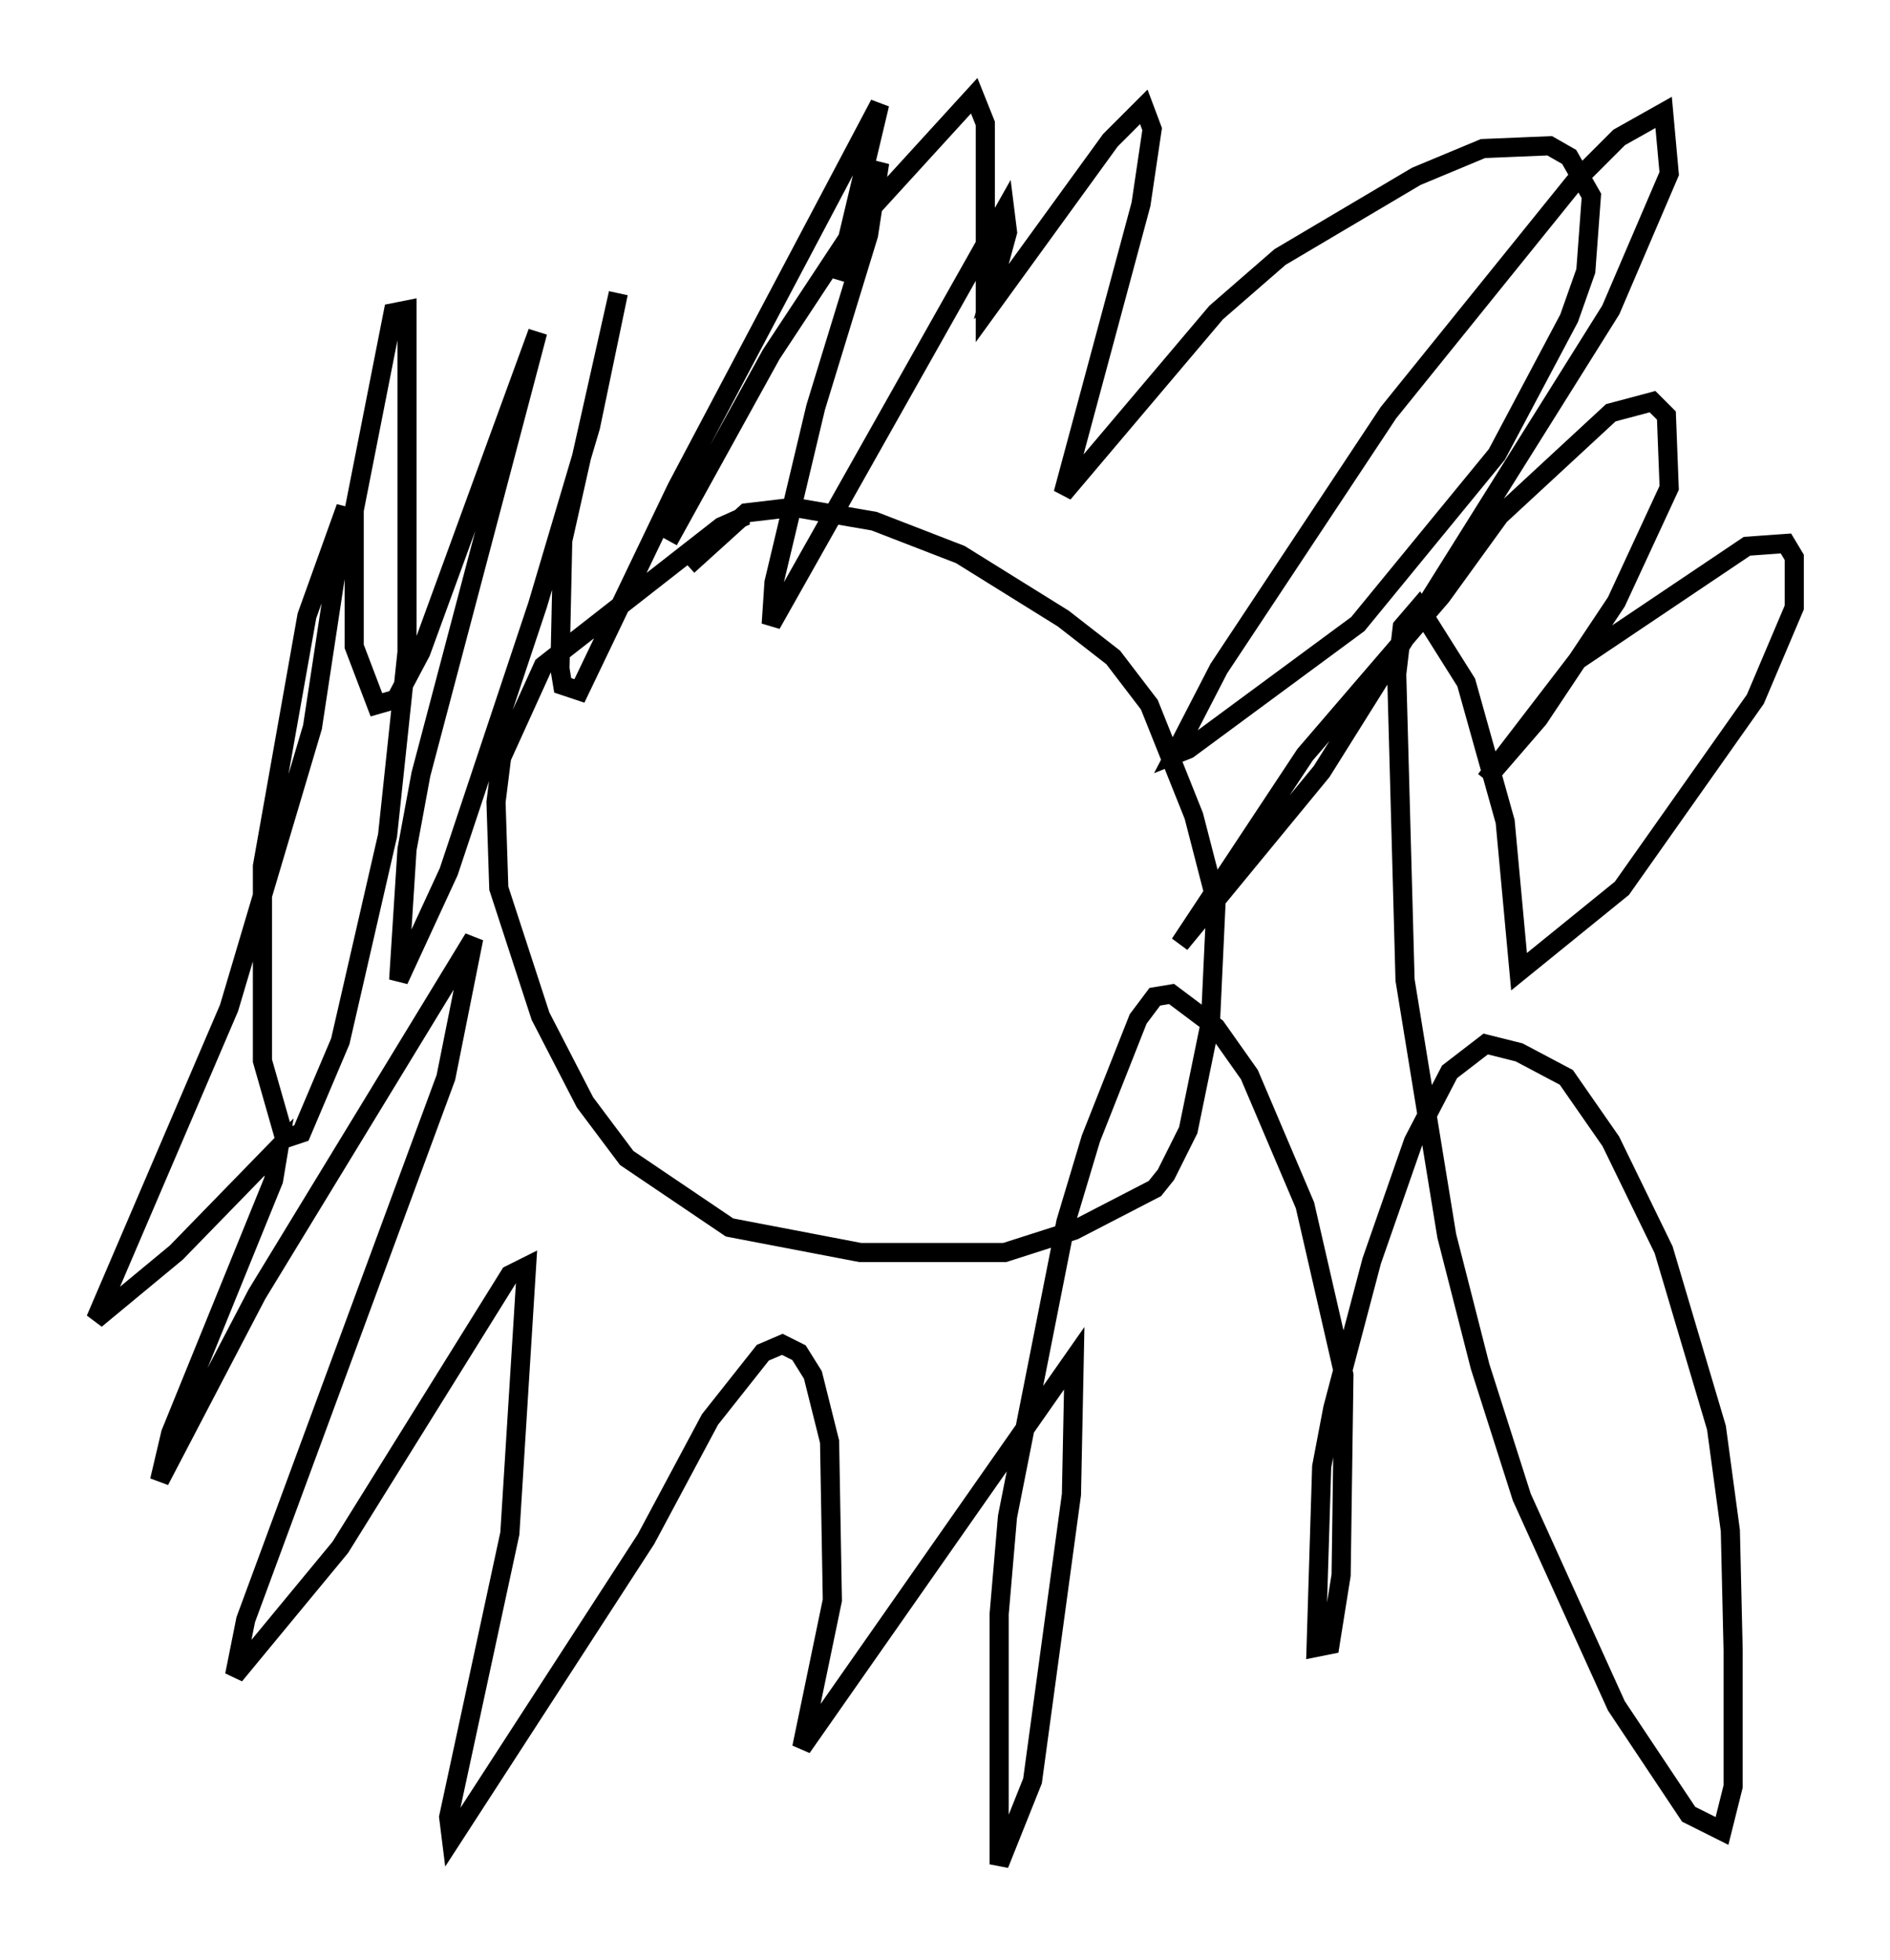 <?xml version="1.0" encoding="utf-8" ?>
<svg baseProfile="full" height="102.38" version="1.1" width="98.748" xmlns="http://www.w3.org/2000/svg" xmlns:ev="http://www.w3.org/2001/xml-events" xmlns:xlink="http://www.w3.org/1999/xlink"><defs /><rect fill="white" height="102.38" width="98.748" x="0" y="0" /><path d="M41.313, 27.078 m-2.324, -0.145 l-1.307, 0.581 -9.296, 7.263 l-2.179, 4.793 -0.291, 2.324 l0.145, 4.503 2.179, 6.682 l2.324, 4.503 2.179, 2.905 l5.374, 3.631 6.827, 1.307 l7.553, 0.0 3.631, -1.162 l4.212, -2.179 0.581, -0.726 l1.162, -2.324 1.162, -5.665 l0.291, -6.246 -1.162, -4.503 l-2.324, -5.81 -1.888, -2.469 l-2.615, -2.034 -5.374, -3.341 l-4.503, -1.743 -4.212, -0.726 l-2.469, 0.291 -3.05, 2.76 m-1.017, -1.307 l5.374, -9.732 4.503, -6.827 l6.101, -6.682 0.581, 1.453 l0.0, 9.877 6.536, -9.006 l1.743, -1.743 0.436, 1.162 l-0.581, 3.922 -4.067, 15.106 l7.989, -9.441 3.341, -2.905 l7.117, -4.212 3.486, -1.453 l3.486, -0.145 1.017, 0.581 l1.162, 2.034 -0.291, 3.922 l-0.872, 2.469 -3.777, 7.117 l-7.263, 8.86 -8.86, 6.536 l-0.726, 0.291 2.324, -4.503 l8.86, -13.363 9.732, -12.056 l2.324, -2.324 2.324, -1.307 l0.291, 3.196 -3.05, 7.117 l-15.106, 24.112 -7.408, 9.006 l6.536, -9.877 7.117, -8.279 l3.05, -4.212 5.81, -5.374 l2.179, -0.581 0.726, 0.726 l0.145, 3.777 -2.76, 5.955 l-4.067, 6.101 -2.76, 3.196 l4.793, -6.246 8.86, -5.955 l2.034, -0.145 0.436, 0.726 l0.0, 2.615 -2.034, 4.793 l-6.972, 9.877 -5.374, 4.358 l-0.726, -7.844 -2.034, -7.263 l-2.469, -3.922 -0.872, 1.017 l-0.291, 2.469 0.436, 15.978 l2.179, 13.363 1.743, 6.827 l2.179, 6.827 4.939, 10.894 l3.777, 5.665 1.743, 0.872 l0.581, -2.324 0.0, -7.117 l-0.145, -6.246 -0.726, -5.374 l-2.76, -9.296 -2.76, -5.665 l-2.324, -3.341 -2.469, -1.307 l-1.743, -0.436 -1.888, 1.453 l-1.888, 3.631 -2.179, 6.246 l-2.034, 7.698 -0.581, 3.05 l-0.291, 9.441 0.726, -0.145 l0.581, -3.631 0.145, -10.458 l-2.034, -8.86 -2.905, -6.827 l-1.743, -2.469 -2.324, -1.743 l-0.872, 0.145 -0.872, 1.162 l-2.469, 6.246 -1.307, 4.358 l-3.05, 15.397 -0.436, 5.084 l0.0, 13.073 1.743, -4.358 l2.034, -14.961 0.145, -7.117 l-14.235, 20.335 1.598, -7.698 l-0.145, -8.279 -0.872, -3.486 l-0.726, -1.162 -0.872, -0.436 l-1.017, 0.436 -2.76, 3.486 l-3.341, 6.246 -10.168, 15.687 l-0.145, -1.162 3.196, -14.816 l0.872, -13.944 -0.872, 0.436 l-8.86, 14.235 -5.52, 6.682 l0.581, -2.905 10.458, -28.324 l1.453, -7.263 -11.33, 18.592 l-5.084, 9.732 0.581, -2.469 l5.374, -13.218 0.291, -1.743 l-5.374, 5.52 -4.212, 3.486 l6.972, -16.268 4.358, -14.67 l1.743, -11.475 -2.034, 5.665 l-2.324, 13.073 0.0, 10.168 l1.162, 4.067 0.872, -0.291 l2.034, -4.793 2.469, -10.749 l1.017, -9.587 0.0, -17.866 l-0.726, 0.145 -2.034, 10.313 l0.0, 7.117 1.162, 3.05 l1.017, -0.291 1.307, -2.469 l6.101, -16.704 -6.101, 23.095 l-0.726, 3.922 -0.436, 6.827 l2.615, -5.665 4.648, -13.944 l2.76, -9.296 1.453, -6.972 l-2.905, 12.927 -0.145, 6.682 l0.145, 0.872 0.872, 0.291 l5.084, -10.603 10.603, -20.045 l-2.179, 9.151 2.179, -6.101 l-0.581, 3.777 -2.76, 9.006 l-2.179, 9.151 -0.145, 2.179 l12.201, -21.642 0.145, 1.162 l-0.872, 3.196 0.726, -0.581 " fill="none" stroke="black" stroke-width="1" /></svg>